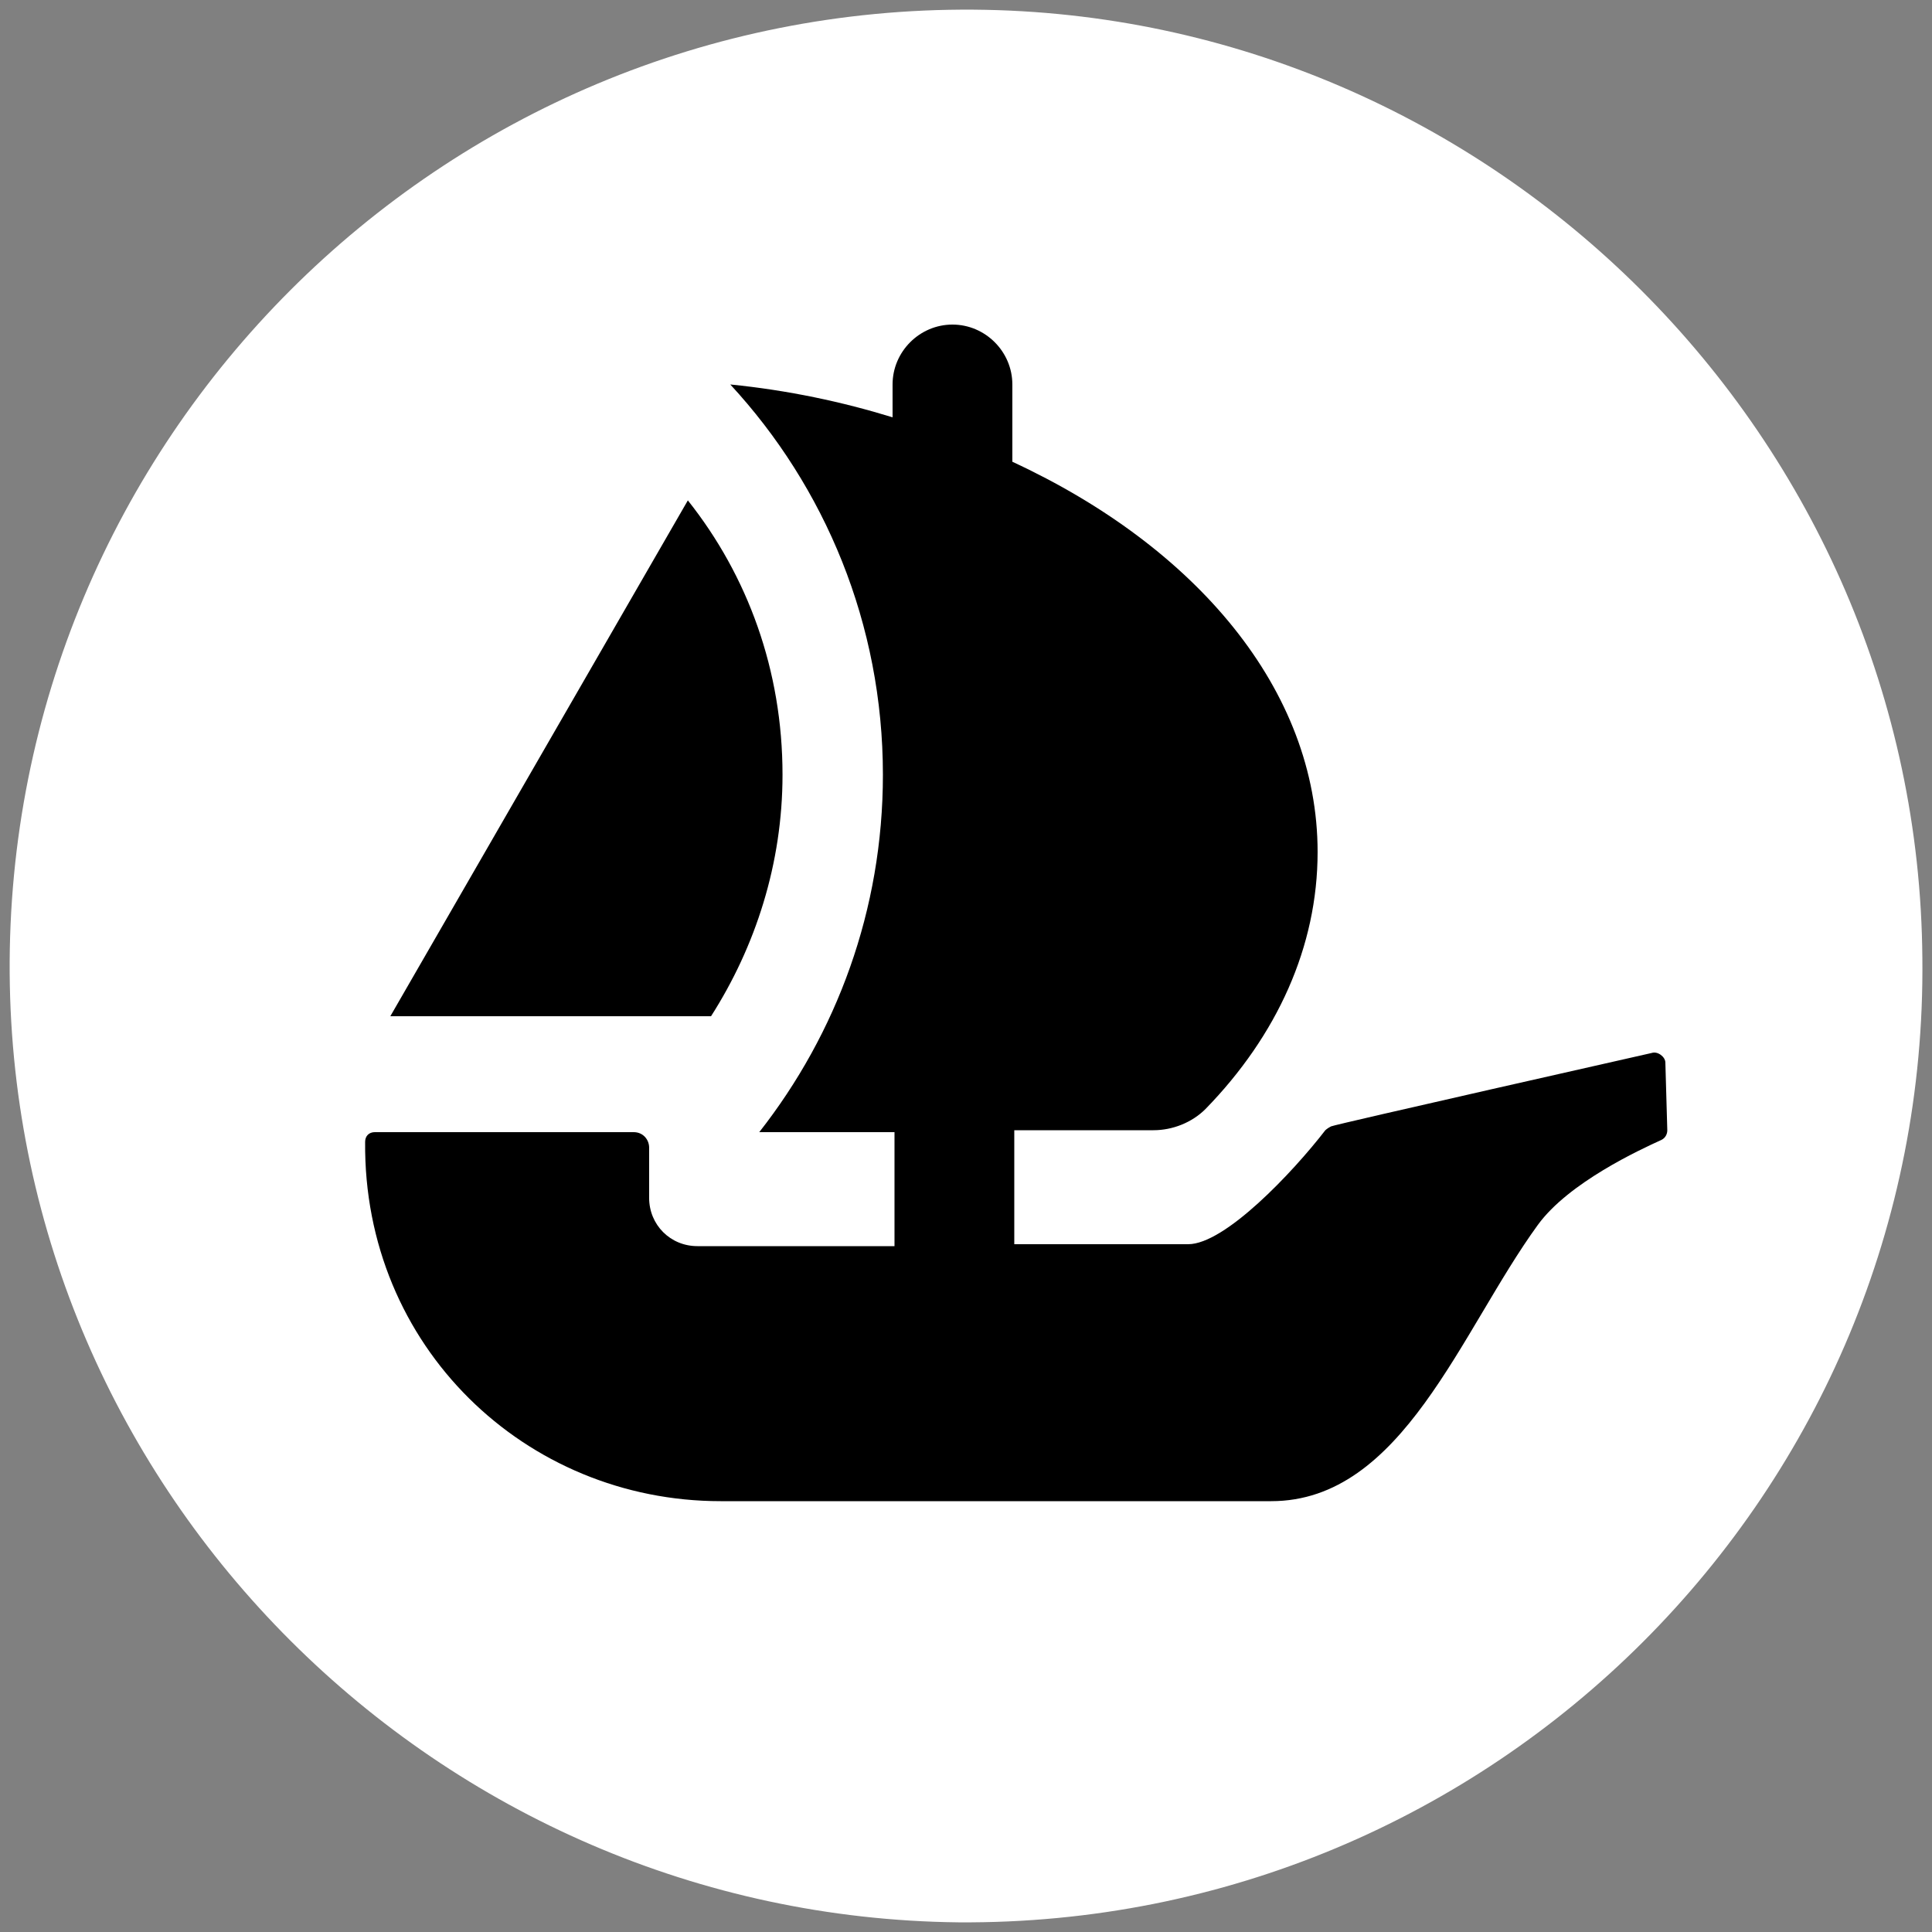 <svg width="100" height="100" viewBox="0 0 100 100" fill="none" xmlns="http://www.w3.org/2000/svg">
<rect x="0" y="0" width="100" height="100" fill="#808080" stroke="none"/>
<g clip-path="url(#clip0_1395_60)">
<path d="M50.401 0.5C22.801 0.3 0.301 22.8 0.501 50.4C0.701 77.3 22.701 99.2 49.601 99.5C77.301 99.7 99.801 77.2 99.501 49.6C99.301 22.7 77.301 0.7 50.401 0.5Z" fill="white"/>
<path d="M35.603 25.9C38.703 29.8 40.503 34.7 40.503 40.1C40.503 44.7 39.103 49 36.803 52.6H20.203L35.603 25.9Z" fill="black"/>
<path d="M86.299 58.5C86.299 58.7 86.199 58.9 85.999 59C84.899 59.5 81.199 61.2 79.599 63.4C75.599 68.9 72.599 77.7 65.799 77.7H37.299C27.199 77.7 18.799 69.7 18.899 59.1C18.899 58.8 19.099 58.6 19.399 58.6H32.799C33.299 58.6 33.599 59 33.599 59.4V62C33.599 63.4 34.699 64.5 36.099 64.5H46.299V58.6H39.299C43.299 53.5 45.699 47.1 45.699 40.1C45.699 32.3 42.699 25.2 37.799 19.9C40.799 20.2 43.599 20.8 46.199 21.6V19.9C46.199 18.2 47.599 16.8 49.299 16.8C50.999 16.8 52.399 18.2 52.399 19.9V23.9C61.899 28.3 68.199 35.7 68.199 44.1C68.199 49 66.099 53.6 62.399 57.4C61.699 58.1 60.699 58.5 59.699 58.5H52.499V64.4H61.499C63.399 64.4 66.899 60.7 68.599 58.5C68.599 58.5 68.699 58.4 68.899 58.3C69.099 58.2 85.499 54.5 85.499 54.5C85.799 54.4 86.199 54.7 86.199 55L86.299 58.5Z" fill="black"/>
</g>
<defs>
<clipPath id="clip0_1395_60">
<rect width="100" height="100" fill="white"/>
</clipPath>
</defs>
</svg>
